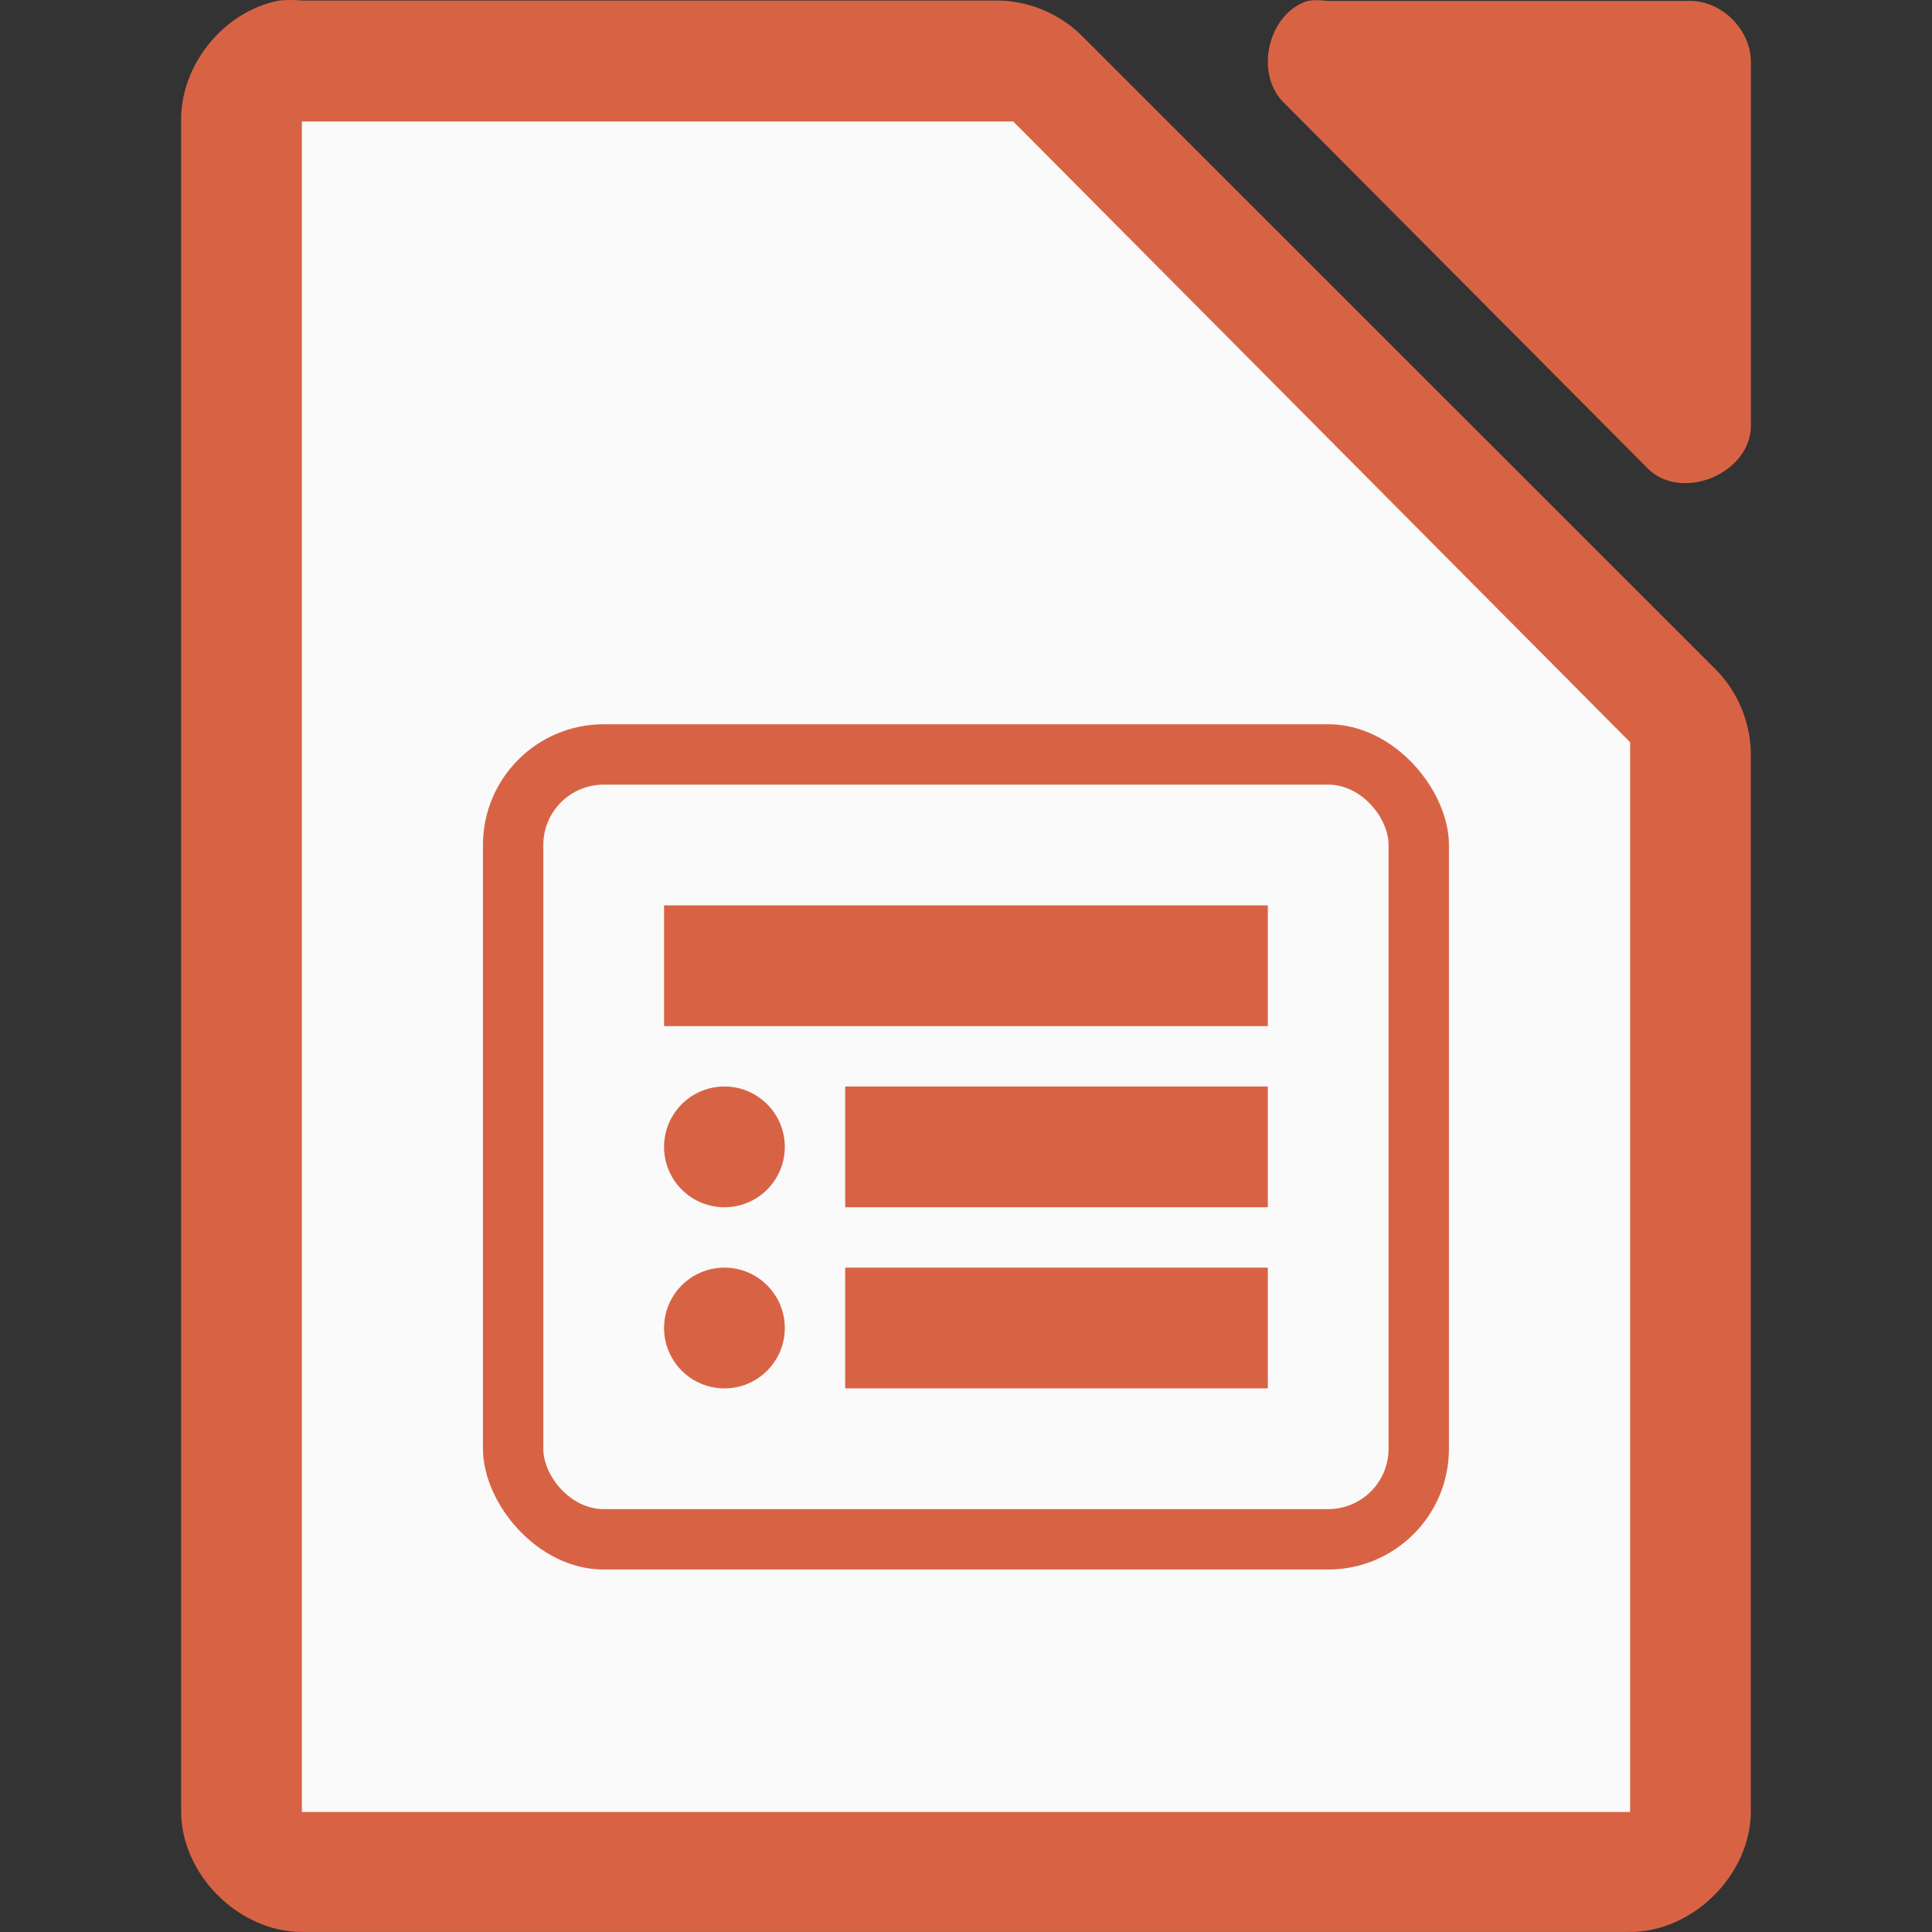 <svg viewBox="0 0 32 32" xmlns="http://www.w3.org/2000/svg"><rect x="0" y="0" width="32" height="32" fill="#333333" stroke="none"/><path d="m4.625.009c-.917.175-1.641 1.067-1.625 1.999v27.992c0 1.047.953 1.999 2 1.999h21.999c1.047-0 2-.953 2-1.999v-17.455c.012-.528-.195-1.058-.562-1.437l-10.54-10.537c-.38-.367-.909-.575-1.437-.562h-11.459c-.125-.012-.25-.012-.375 0z" fill="#d86344"/><path d="m21.658.015c-.666.213-.89 1.227-.376 1.703l6.024 6.055c.556.53 1.665.077 1.694-.694v-6.055c-0-.528-.478-1.009-1.004-1.009h-6.024c-.104-.016-.21-.016-.314 0z" fill="#d86344"/><path d="m5 2.012v.5 27 .5h.5 21.0.5v-.5-17-.219l-.156-.156-9.937-10-.125-.125h-.219-11.062z" fill="#fafafa"/><path d="m6 3.012h10.058l9.941 10v16h-19.999z" fill="#fafafa"/><rect fill="#d86344" height="14" rx="2" width="16" x="7.999" y="11.996"/><rect fill="#fafafa" height="12" rx="1" width="14" x="8.999" y="12.996"/><g fill="#d86344"><path d="m10.999 14.996h10v2h-10z"/><path d="m13.999 17.996h7v2h-7z"/><ellipse cx="11.999" cy="18.996" rx="1" ry="1"/><path d="m13.999 20.996h7v2h-7z"/><ellipse cx="11.999" cy="21.996" rx="1" ry="1"/></g></svg>